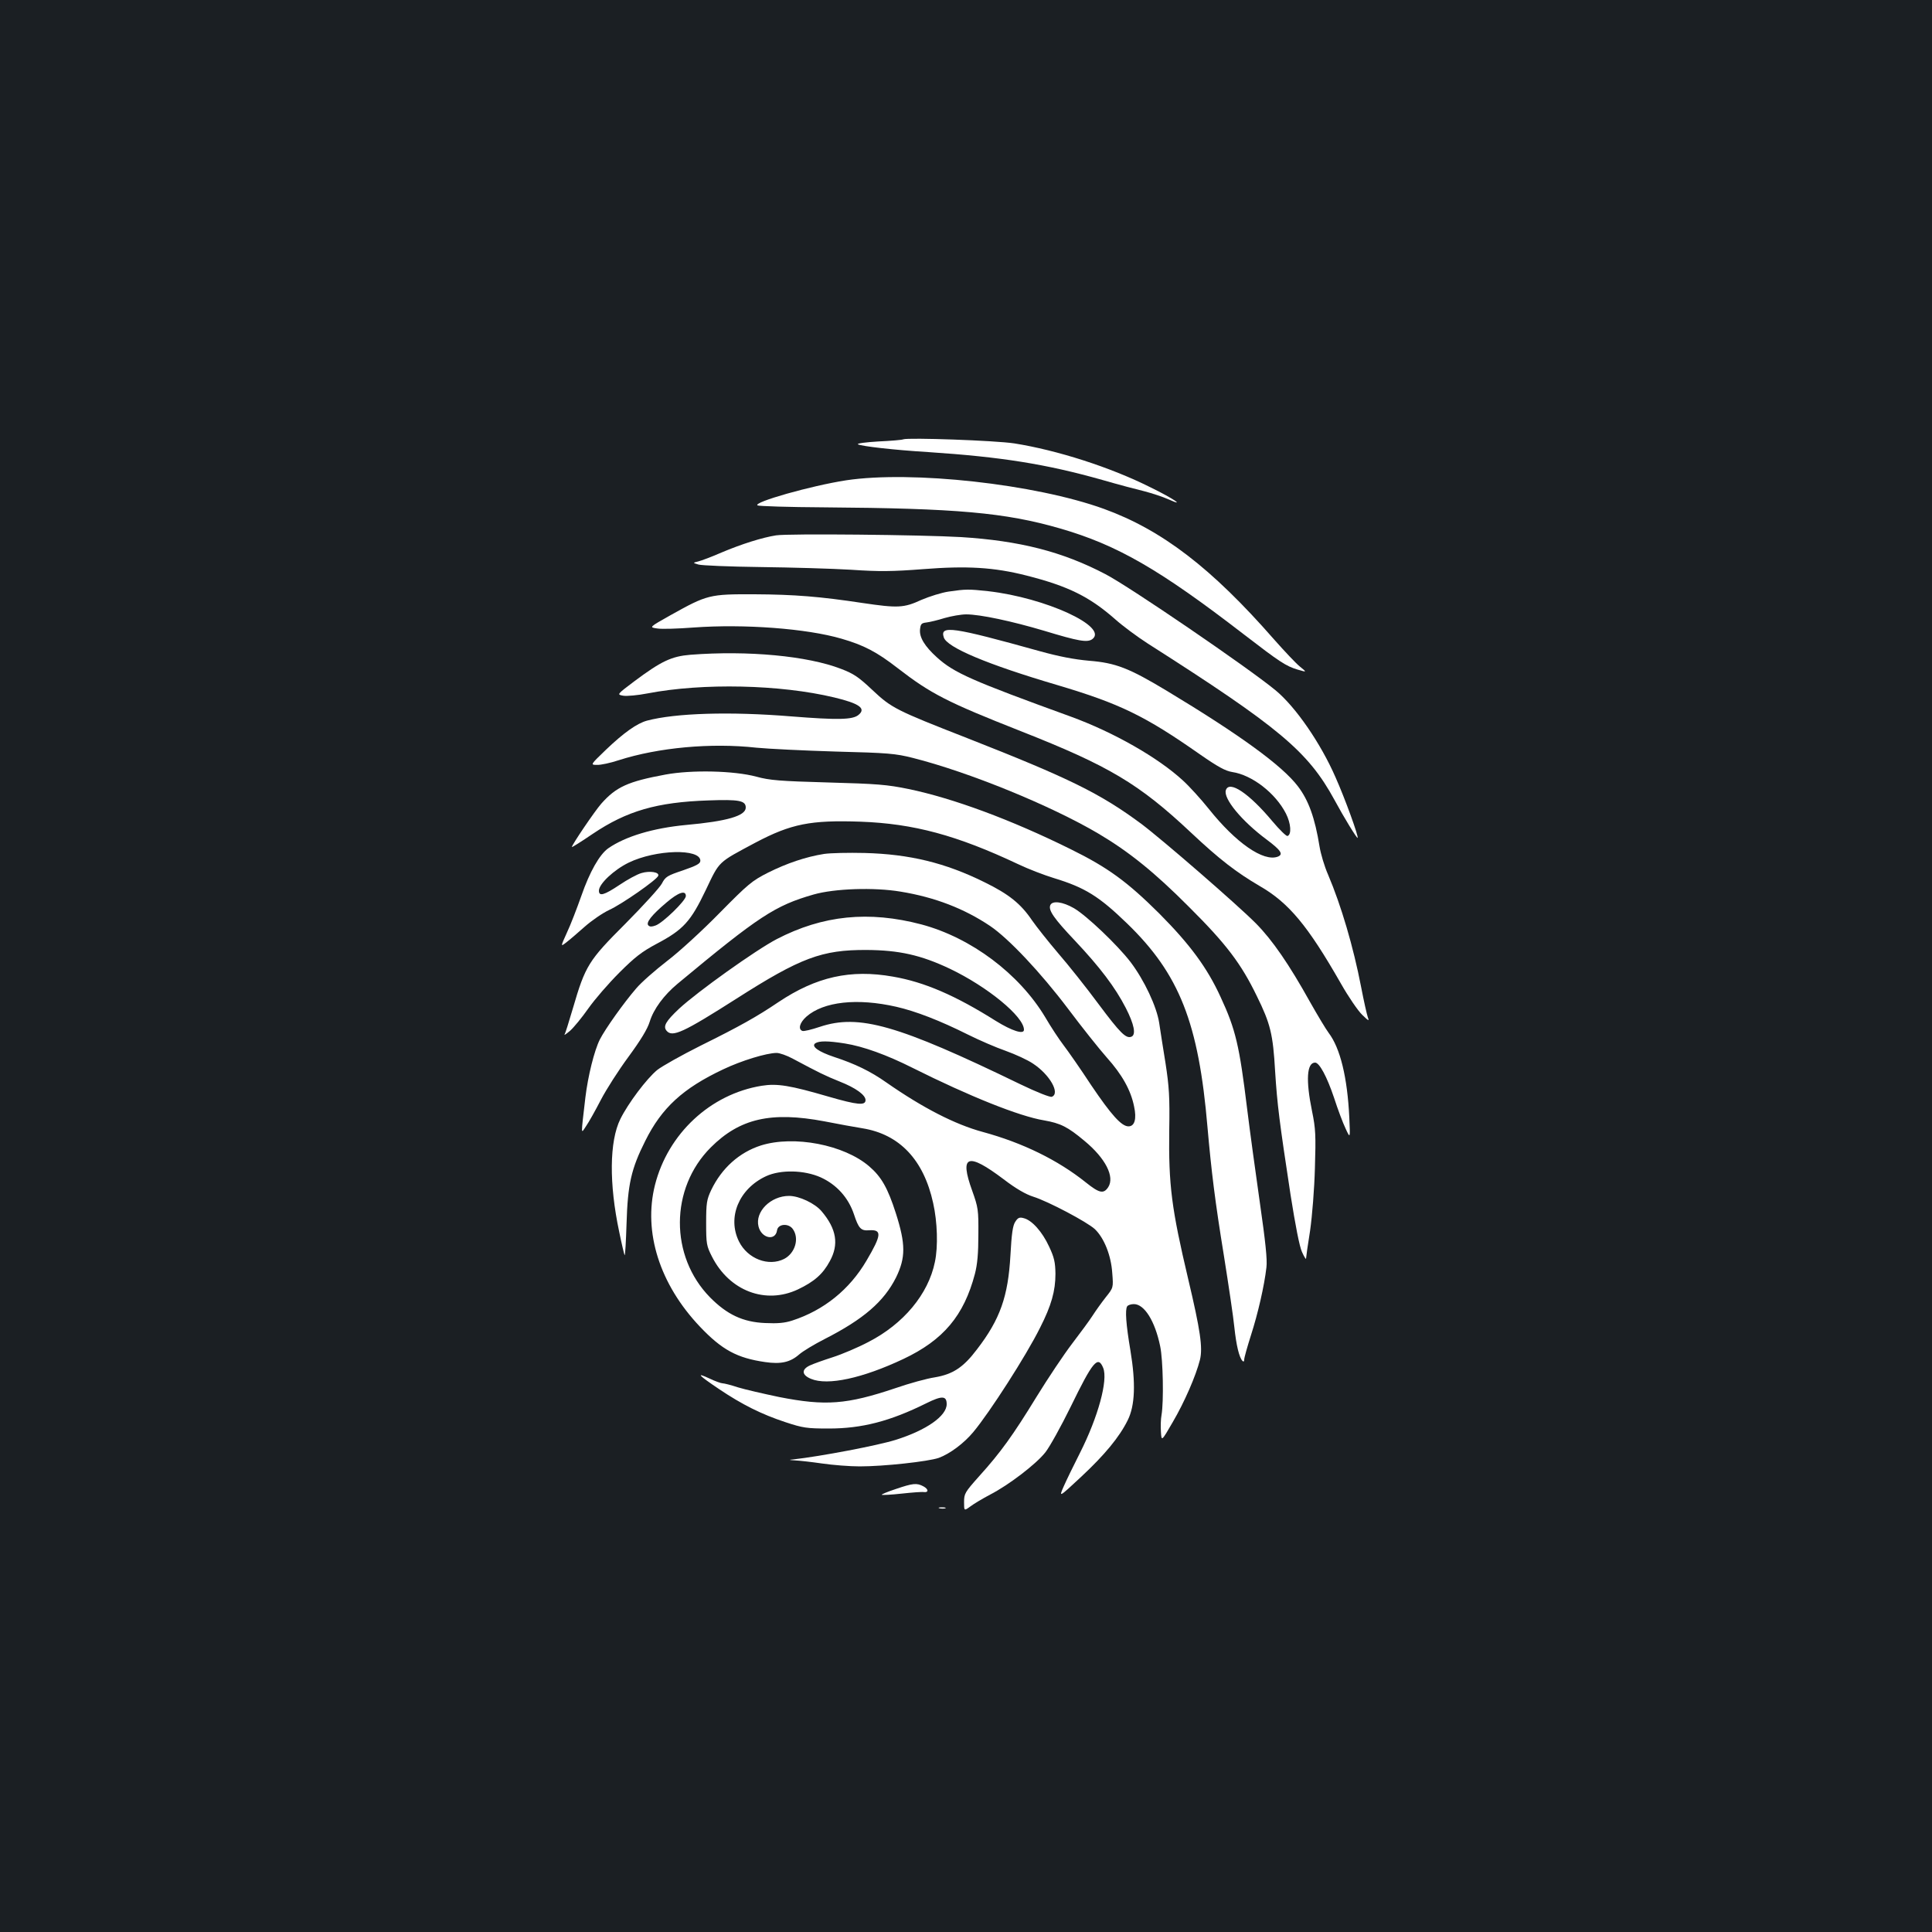 <?xml version="1.0" standalone="no"?>
<!DOCTYPE svg PUBLIC "-//W3C//DTD SVG 20010904//EN"
 "http://www.w3.org/TR/2001/REC-SVG-20010904/DTD/svg10.dtd">
<svg version="1.0" xmlns="http://www.w3.org/2000/svg"
 width="1000pt" height="1000pt" viewBox="0 0 1000 1000"
 preserveAspectRatio="xMidYMid meet">
<rect width="100%" height="100%" fill="#1b1f23"/>
<g transform="translate(0,1000) scale(0.1,-0.1)"
fill="#ffffff" stroke="none">
<path d="M4675 7726 c-5 -3 -64 -8 -129 -11 -66 -4 -113 -10 -105 -15 21 -10
184 -29 364 -40 378 -25 610 -62 900 -144 83 -24 181 -50 219 -59 38 -10 94
-28 125 -42 91 -41 24 5 -93 62 -209 105 -485 193 -706 228 -97 15 -550 31
-575 21z"/>
<path d="M4380 7514 c-182 -28 -485 -114 -459 -130 7 -4 162 -9 344 -10 686
-5 937 -27 1221 -109 298 -86 517 -213 954 -550 182 -140 216 -163 277 -181
48 -14 48 -14 11 16 -20 16 -81 81 -135 142 -322 368 -579 565 -879 674 -356
129 -995 199 -1334 148z"/>
<path d="M4017 7229 c-71 -11 -179 -45 -283 -89 -50 -22 -104 -42 -120 -46
-29 -7 -29 -7 1 -16 17 -5 161 -11 320 -13 160 -2 371 -8 470 -14 147 -10 215
-9 371 3 229 18 368 10 537 -33 217 -55 327 -110 460 -227 37 -33 112 -89 168
-125 681 -434 829 -558 966 -809 49 -91 116 -200 120 -197 6 7 -65 203 -114
313 -77 177 -208 367 -312 452 -142 117 -757 537 -879 600 -223 117 -445 173
-747 192 -205 12 -895 19 -958 9z"/>
<path d="M4910 6938 c-35 -5 -99 -25 -141 -43 -91 -42 -122 -43 -305 -16 -218
33 -351 44 -559 45 -233 1 -244 -2 -434 -108 -112 -63 -112 -63 -69 -69 24 -4
108 -1 188 5 261 19 585 -5 766 -58 114 -33 182 -68 290 -152 172 -133 256
-176 639 -327 454 -179 610 -271 880 -525 148 -139 234 -205 355 -276 151 -87
249 -205 420 -504 39 -69 89 -142 111 -163 33 -32 37 -34 29 -13 -5 14 -21 85
-35 158 -40 207 -103 421 -171 581 -19 43 -38 108 -44 145 -24 149 -57 240
-112 312 -82 108 -303 268 -678 494 -196 118 -265 145 -403 156 -78 7 -156 22
-257 50 -449 125 -516 135 -495 71 16 -52 225 -140 588 -247 323 -96 453 -159
737 -358 95 -66 132 -86 168 -92 102 -15 224 -109 278 -215 26 -51 30 -109 8
-116 -6 -2 -41 32 -78 76 -121 145 -224 214 -241 161 -14 -43 82 -160 213
-257 72 -54 86 -75 56 -87 -74 -28 -217 71 -358 248 -40 50 -100 116 -133 146
-129 119 -359 250 -581 331 -515 187 -603 226 -692 306 -64 58 -92 104 -88
145 3 28 7 33 33 36 17 2 59 12 94 23 35 10 85 19 112 19 72 0 236 -35 404
-85 178 -54 223 -62 249 -43 84 64 -242 214 -539 248 -102 11 -115 11 -205 -2z"/>
<path d="M3574 6611 c-98 -8 -151 -33 -289 -136 -93 -70 -93 -70 -59 -76 18
-3 75 2 126 12 286 55 687 46 966 -21 130 -31 166 -57 126 -90 -30 -26 -109
-27 -349 -8 -318 26 -599 17 -746 -22 -52 -14 -121 -63 -213 -151 -81 -78 -81
-78 -46 -78 19 -1 70 10 112 24 206 66 479 91 713 65 61 -6 245 -15 410 -20
272 -7 309 -10 400 -33 289 -73 711 -245 959 -391 159 -94 292 -201 471 -381
192 -191 269 -293 350 -460 71 -144 84 -198 95 -390 11 -173 22 -260 80 -640
25 -158 46 -267 59 -295 11 -25 21 -40 21 -35 0 6 9 71 21 145 11 78 22 215
25 325 5 168 4 202 -15 294 -33 161 -27 251 16 251 22 0 61 -72 98 -182 19
-59 46 -131 60 -160 24 -52 24 -52 19 57 -10 209 -47 360 -107 439 -13 17 -57
90 -97 161 -108 194 -194 319 -279 405 -96 97 -487 436 -594 516 -212 157
-372 236 -902 444 -368 144 -390 155 -489 248 -71 67 -97 85 -163 110 -173 67
-481 96 -779 73z"/>
<path d="M3445 5991 c-195 -36 -256 -64 -333 -151 -35 -40 -152 -213 -152
-224 0 -3 49 28 108 68 177 119 332 164 598 173 160 6 194 -1 194 -37 0 -43
-98 -71 -309 -90 -170 -16 -314 -59 -403 -121 -45 -32 -96 -122 -139 -246 -23
-65 -56 -151 -75 -191 -33 -73 -33 -73 -3 -50 17 13 59 49 95 81 36 32 93 71
127 87 66 30 248 157 254 177 7 19 -44 27 -87 14 -22 -6 -73 -34 -113 -61 -81
-54 -107 -61 -107 -30 0 35 78 108 154 145 140 68 371 74 371 10 0 -15 -18
-25 -90 -50 -81 -27 -91 -33 -109 -68 -11 -21 -96 -114 -188 -207 -192 -192
-208 -217 -273 -440 -20 -68 -39 -129 -43 -135 -3 -5 10 4 29 20 19 17 61 68
94 115 33 47 105 130 160 185 81 81 117 109 194 150 138 73 176 115 254 278
73 153 60 140 258 246 184 97 285 117 543 108 275 -10 498 -70 816 -220 52
-25 136 -57 185 -72 161 -49 233 -94 378 -234 272 -263 371 -515 417 -1056 20
-227 39 -383 85 -665 24 -151 49 -318 54 -370 10 -94 25 -156 42 -174 6 -6 9
-3 9 7 0 10 16 66 35 126 36 112 69 255 80 351 5 40 -5 133 -34 335 -22 154
-52 373 -66 487 -40 326 -59 409 -137 577 -69 151 -158 272 -317 432 -167 166
-267 239 -460 334 -307 152 -607 263 -838 311 -112 23 -163 27 -418 34 -248 7
-301 11 -370 30 -116 31 -334 36 -470 11z m105 -629 c0 -23 -118 -138 -156
-152 -19 -7 -30 -8 -38 0 -14 14 16 53 93 118 63 54 101 66 101 34z"/>
<path d="M4265 5580 c-94 -15 -192 -48 -290 -97 -83 -42 -103 -59 -250 -208
-88 -90 -210 -202 -272 -249 -62 -48 -134 -111 -160 -142 -64 -74 -160 -209
-188 -264 -29 -57 -62 -191 -75 -300 -24 -206 -24 -190 4 -148 14 20 48 81 76
135 28 54 92 154 143 223 63 86 98 143 110 182 20 65 73 137 144 196 421 350
505 405 704 462 108 31 313 38 450 15 178 -29 330 -88 464 -178 96 -65 261
-240 403 -428 72 -96 162 -209 201 -253 78 -87 124 -168 141 -253 14 -64 3
-103 -29 -103 -36 0 -89 59 -193 213 -55 84 -120 177 -143 207 -23 30 -66 95
-95 145 -135 225 -383 411 -640 480 -273 72 -511 48 -750 -76 -109 -57 -410
-272 -505 -360 -69 -65 -84 -91 -65 -114 30 -36 87 -9 362 166 332 212 442
253 673 252 168 -1 281 -26 431 -97 195 -93 384 -248 384 -316 0 -26 -62 -6
-146 46 -208 131 -369 201 -532 229 -220 39 -397 -1 -593 -132 -111 -75 -200
-125 -402 -225 -100 -50 -201 -107 -225 -126 -55 -45 -151 -173 -191 -254 -57
-115 -59 -335 -6 -584 13 -64 26 -118 28 -121 3 -2 7 72 10 164 6 203 24 283
97 428 85 171 195 272 403 370 94 45 225 85 277 85 15 0 53 -13 84 -30 135
-72 165 -87 242 -118 84 -33 134 -70 134 -96 0 -29 -40 -26 -192 18 -199 58
-265 69 -346 56 -265 -43 -485 -248 -552 -514 -61 -243 24 -513 233 -733 114
-120 192 -162 337 -183 82 -12 130 -1 176 39 19 17 79 53 132 80 202 103 307
194 370 319 50 103 50 172 -1 332 -42 131 -75 189 -138 243 -130 112 -390 162
-561 108 -112 -36 -203 -118 -257 -231 -23 -49 -26 -67 -26 -170 0 -108 2
-119 30 -174 90 -178 277 -249 445 -170 84 40 129 79 165 146 48 87 35 167
-42 258 -34 41 -116 80 -169 80 -95 0 -177 -82 -158 -158 15 -62 88 -77 96
-20 5 34 60 38 82 6 34 -48 12 -124 -45 -154 -81 -41 -189 0 -234 90 -62 125
0 273 140 338 76 35 198 32 283 -6 83 -38 143 -105 172 -191 24 -73 36 -86 77
-83 69 5 67 -23 -12 -157 -88 -150 -221 -257 -384 -310 -40 -13 -76 -16 -141
-13 -115 5 -197 44 -285 133 -209 213 -208 564 4 776 150 150 312 187 588 135
71 -14 159 -30 197 -36 192 -31 317 -163 366 -387 22 -98 26 -225 9 -305 -34
-167 -163 -321 -344 -414 -55 -29 -138 -64 -185 -79 -47 -15 -100 -34 -117
-42 -46 -21 -44 -50 5 -70 86 -36 266 3 478 103 207 98 313 224 370 440 13 50
18 107 18 204 1 128 -1 140 -32 227 -67 185 -24 200 163 59 64 -49 115 -78
153 -90 77 -24 279 -131 319 -168 48 -46 84 -136 90 -227 6 -76 6 -76 -34
-126 -22 -28 -52 -70 -68 -95 -16 -25 -64 -90 -106 -145 -42 -55 -125 -179
-184 -275 -122 -199 -185 -287 -297 -411 -74 -83 -78 -90 -78 -134 0 -46 0
-46 33 -22 17 13 64 41 102 61 97 50 238 158 286 219 22 28 81 134 131 236
114 234 141 267 168 201 26 -63 -26 -254 -120 -440 -32 -63 -70 -141 -84 -173
-26 -59 -26 -59 90 49 123 115 198 206 241 293 38 76 42 192 14 361 -23 136
-28 210 -17 228 4 7 20 12 35 12 54 0 109 -87 136 -218 15 -70 19 -287 7 -356
-4 -21 -5 -60 -3 -88 3 -49 3 -49 61 51 61 104 120 240 141 323 15 63 2 152
-61 418 -86 364 -102 485 -98 773 3 170 -1 224 -19 342 -13 77 -27 172 -33
210 -13 85 -77 221 -148 315 -69 90 -228 241 -293 279 -59 34 -113 41 -123 15
-10 -26 20 -69 128 -183 129 -137 208 -241 263 -348 44 -86 54 -139 29 -149
-28 -11 -58 19 -170 169 -62 84 -156 202 -208 262 -52 61 -113 138 -136 171
-58 86 -120 136 -247 198 -202 100 -387 145 -620 151 -82 2 -177 0 -210 -5z
m374 -791 c101 -23 227 -72 371 -144 58 -29 146 -67 195 -84 50 -18 114 -47
143 -67 86 -57 141 -154 96 -171 -9 -3 -76 23 -163 65 -635 308 -835 365
-1038 297 -42 -14 -82 -24 -90 -21 -23 9 -14 43 21 74 89 78 263 97 465 51z
m-266 -190 c95 -15 217 -59 352 -127 292 -146 551 -250 679 -271 85 -15 122
-33 209 -106 109 -90 158 -186 123 -240 -24 -36 -46 -31 -116 25 -145 116
-327 205 -533 261 -144 39 -311 125 -499 256 -82 58 -163 97 -270 132 -81 27
-121 55 -98 71 20 13 65 13 153 -1z"/>
<path d="M5255 3676 c-13 -19 -19 -62 -25 -173 -12 -213 -53 -331 -173 -487
-71 -94 -125 -129 -218 -145 -41 -6 -132 -31 -204 -56 -253 -85 -362 -93 -602
-46 -81 17 -177 39 -213 50 -36 12 -72 21 -80 21 -8 0 -39 11 -68 25 -73 34
-57 17 50 -55 119 -80 219 -130 343 -171 91 -30 111 -33 225 -33 170 0 316 37
505 131 81 40 105 39 105 -5 0 -61 -105 -135 -265 -185 -93 -29 -387 -85 -530
-101 -24 -2 -22 -3 10 -5 22 -1 85 -8 140 -16 55 -8 143 -15 195 -15 125 0
353 25 409 44 57 21 130 75 179 134 85 102 274 396 345 539 59 116 80 191 80
280 -1 59 -6 84 -33 141 -35 76 -89 137 -132 147 -21 6 -30 2 -43 -19z"/>
<path d="M4637 2293 c-43 -14 -76 -28 -73 -30 2 -2 48 0 102 6 55 6 107 10
116 8 26 -3 24 16 -3 30 -34 18 -54 16 -142 -14z"/>
<path d="M4863 2193 c9 -2 23 -2 30 0 6 3 -1 5 -18 5 -16 0 -22 -2 -12 -5z"/>
</g>
</svg>
